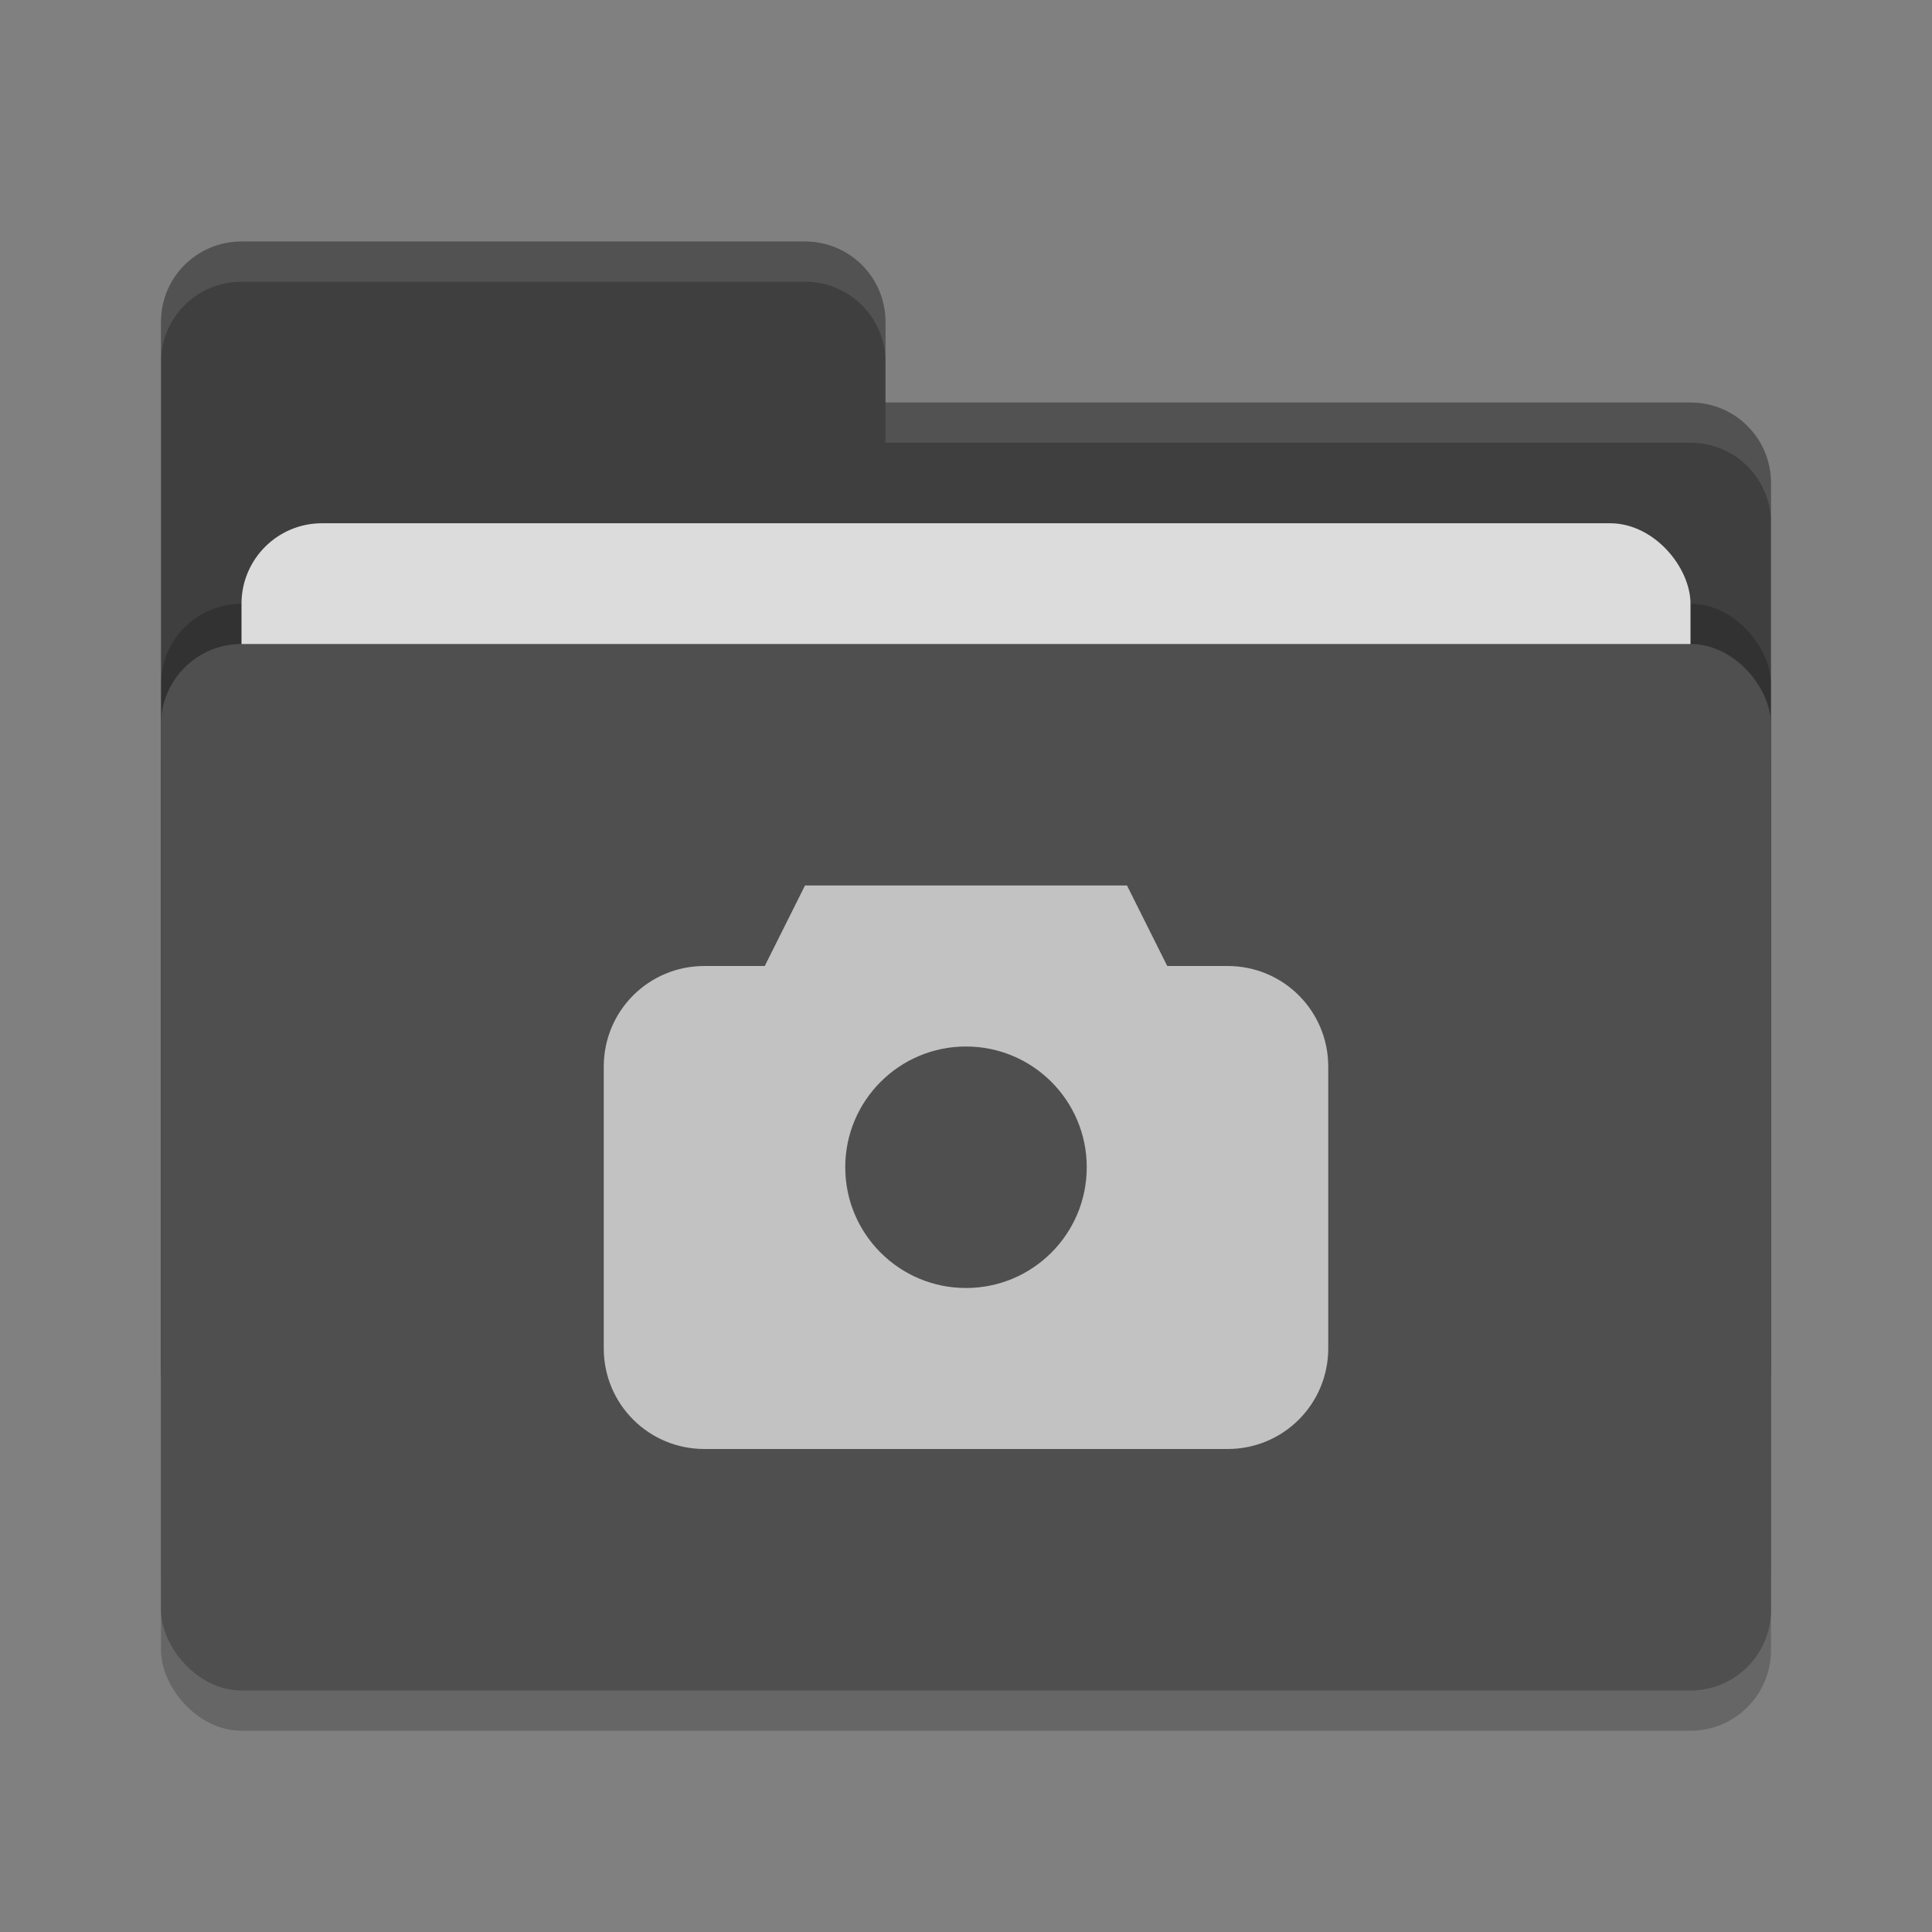 <svg height="48" width="48" xmlns="http://www.w3.org/2000/svg"><rect width="100%" height="100%" fill="#808080" stroke="none"/><rect height="26" opacity=".2" rx="2" width="40" x="4" y="17"/><path d="m4 34c0 1.108.892 2 2 2h36c1.108 0 2-.892 2-2v-22c0-1.108-.892-2-2-2h-20v-2c0-1.108-.892-2-2-2h-14c-1.108 0-2 .892-2 2" fill="#3f3f3f"/><rect height="26" opacity=".2" rx="2" width="40" x="4" y="15"/><rect fill="#dcdcdc" height="16" rx="2" width="36" x="6" y="13"/><rect fill="#4f4f4f" height="26" rx="2" width="40" x="4" y="16"/><path d="m6 6c-1.108 0-2 .892-2 2v1c0-1.108.892-2 2-2h14c1.108 0 2 .892 2 2v-1c0-1.108-.892-2-2-2zm16 4v1h20c1.108 0 2 .892 2 2v-1c0-1.108-.892-2-2-2z" fill="#fff" opacity=".1"/><path d="m20 22-1 2h-1.5c-1.385 0-2.5 1.115-2.5 2.5v7c0 1.385 1.115 2.5 2.5 2.5h13c1.385 0 2.5-1.115 2.5-2.5v-7c0-1.385-1.115-2.5-2.5-2.5h-1.5l-1-2zm4 4c1.657 0 3 1.343 3 3s-1.343 3-3 3-3-1.343-3-3 1.343-3 3-3z" fill="#c2c2c2"/></svg>